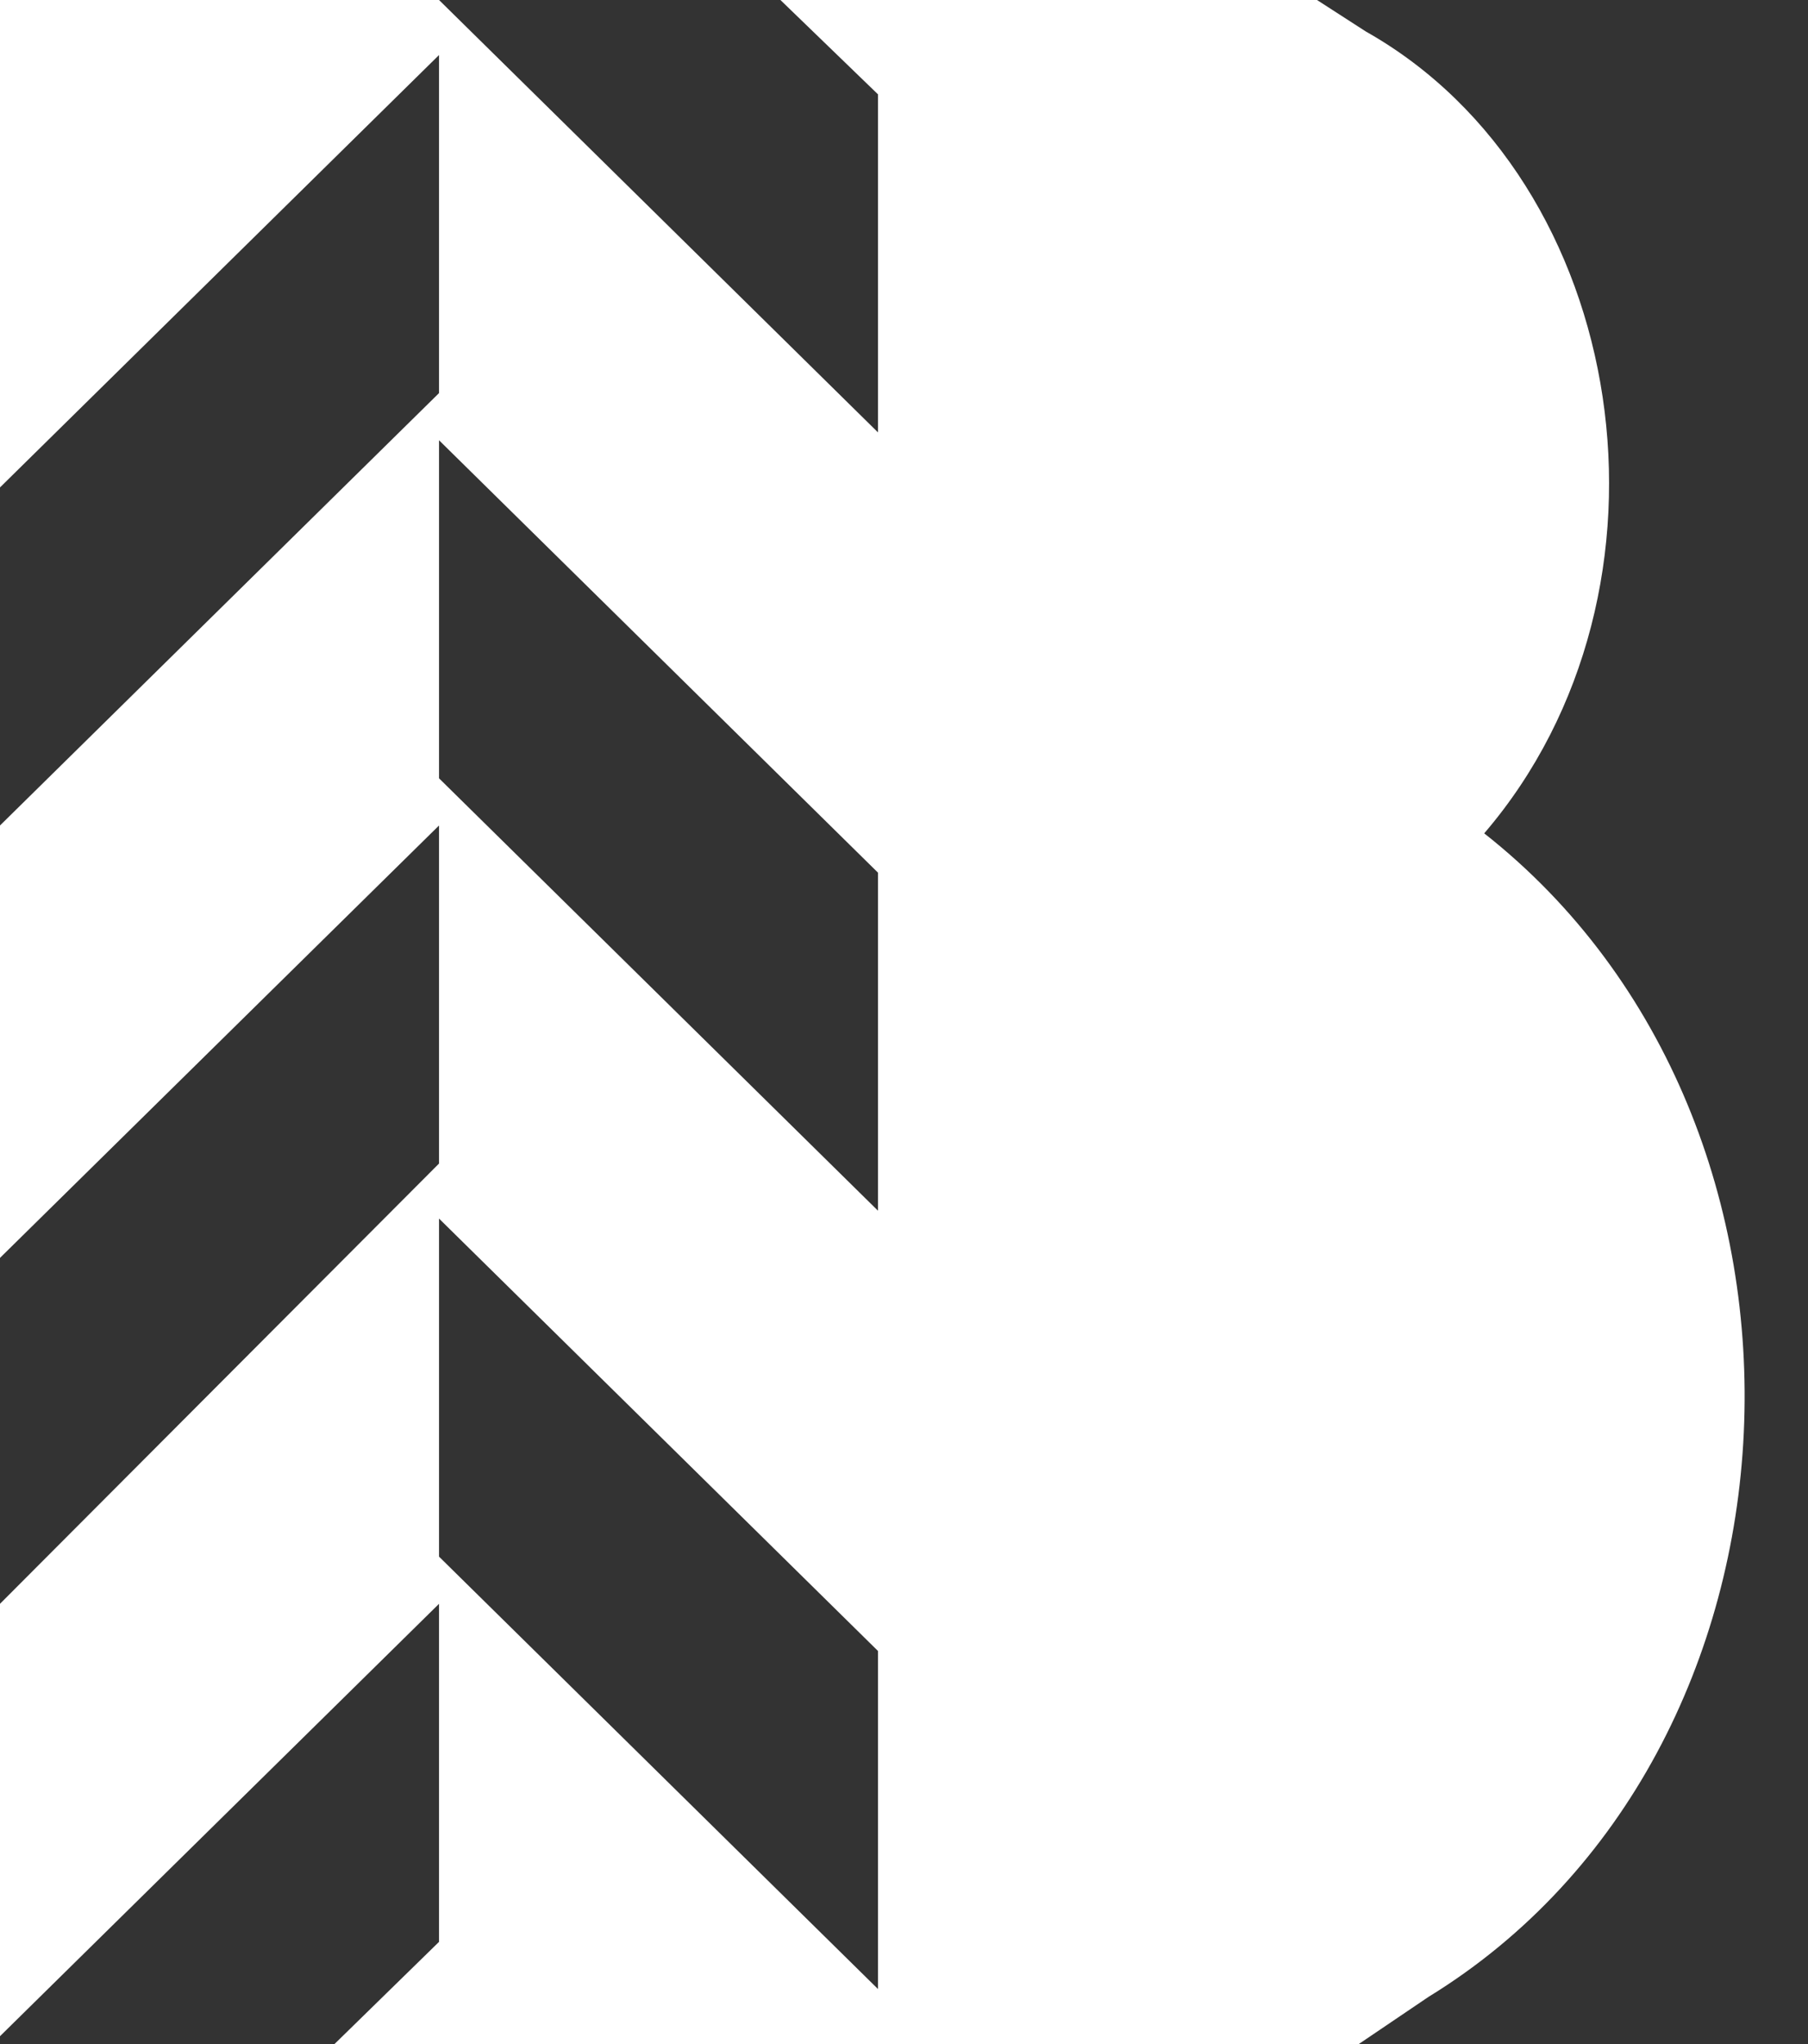 <svg width="23" height="26" viewBox="0 0 23 26" fill="none" xmlns="http://www.w3.org/2000/svg">
<rect x="0" y="0" width="23" height="26" fill="#333333" stroke="none"/>
<path d="M18.881 10.6C21.54 7.5 20.742 2.3 17.374 0.4L16.754 0H11.169H9.928L11.169 1.2V5.5L5.585 0H0V6.2L5.585 0.7V5L0 10.5V16L5.585 10.5V14.8L0 20.4V25.9L5.585 20.4V24.7L4.255 26H11.169H17.285L18.172 25.4C23.225 22.3 23.579 14.3 18.881 10.6ZM11.169 25.3L5.585 19.8V15.5L11.169 21V25.3ZM11.169 15.4L5.585 9.9V5.6L11.169 11.1V15.4Z" fill="white"/>
</svg>
